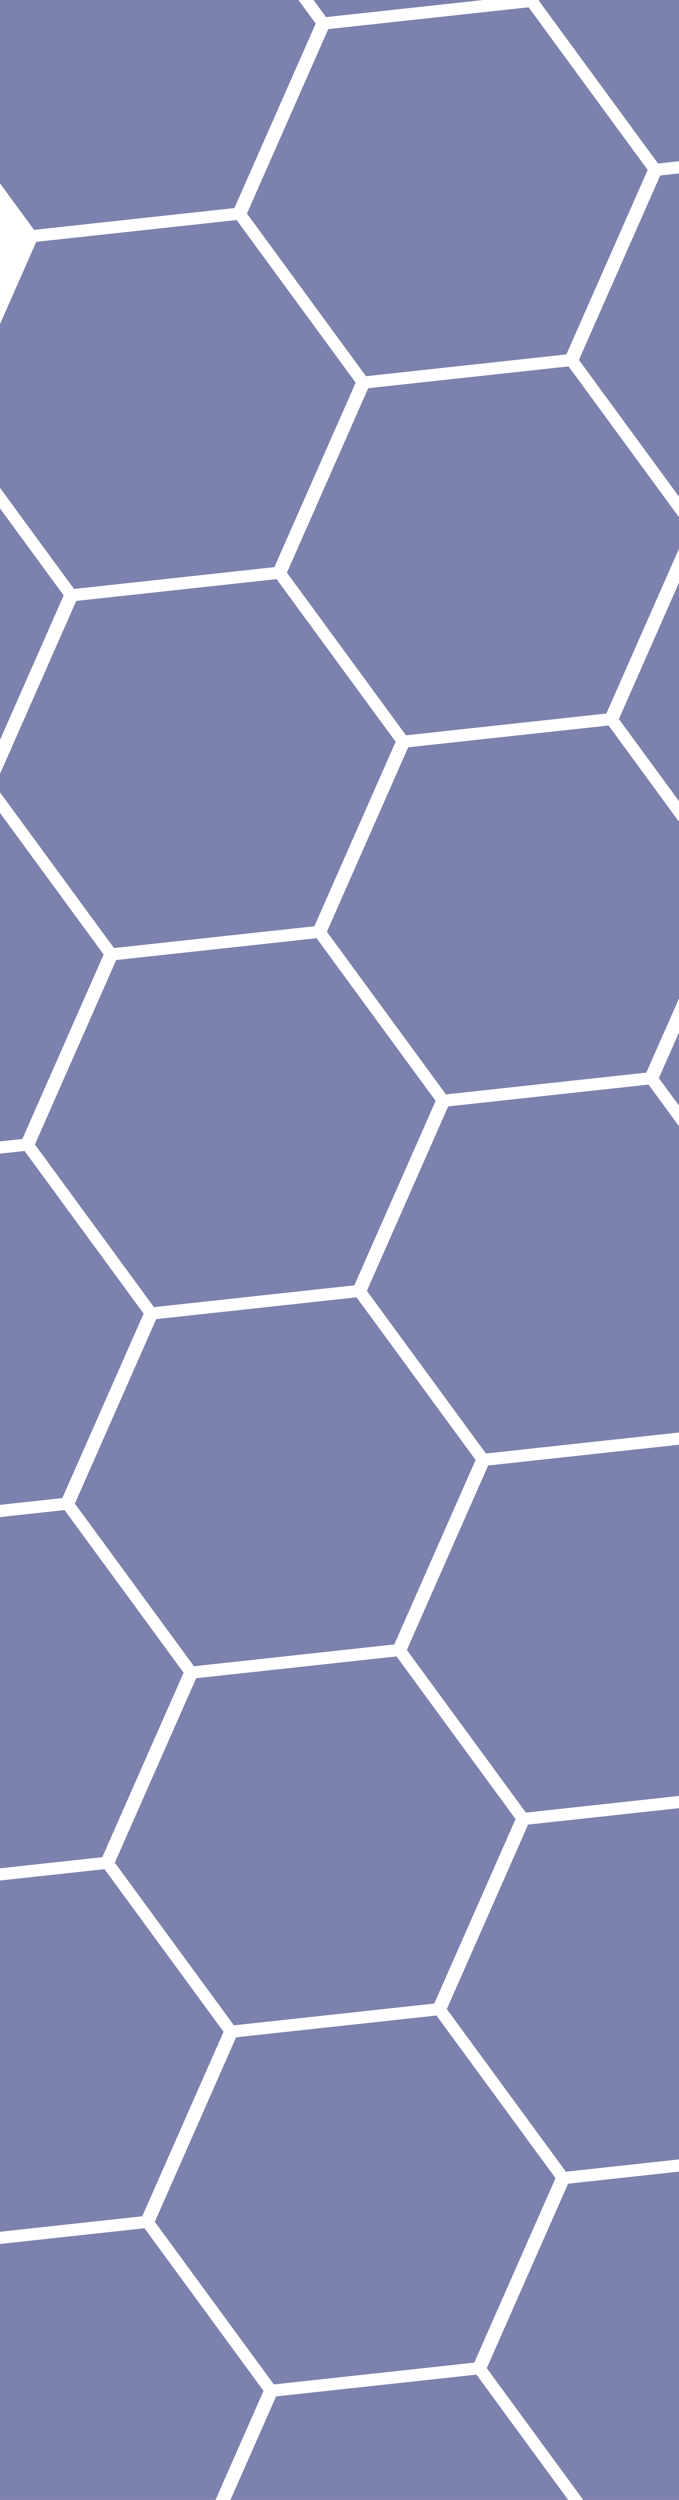 <svg width="276" height="1016" viewBox="0 0 276 1016" fill="none" xmlns="http://www.w3.org/2000/svg">
<g style="mix-blend-mode:overlay" filter="url(#filter0_d_168_3525)">
<path d="M-39.86 763.626L-88.259 697.524L-55.213 622.558L26.232 613.694L74.631 679.796L41.585 754.762L-39.86 763.626Z" fill="#00095E" fill-opacity="0.51"/>
<path d="M62.583 531.232L14.184 465.131L47.23 390.165L128.675 381.301L177.075 447.402L144.028 522.368L62.583 531.232Z" fill="#00095E" fill-opacity="0.51"/>
<path d="M165.026 298.839L116.627 232.737L149.673 157.771L231.118 148.907L279.517 215.009L246.471 289.975L165.026 298.839Z" fill="#00095E" fill-opacity="0.51"/>
<path d="M267.469 66.445L219.07 0.343L252.116 -74.622L333.561 -83.486L381.96 -17.385L348.914 57.581L267.469 66.445Z" fill="#00095E" fill-opacity="0.51"/>
<path d="M-72.356 471.749L-120.755 405.647L-87.709 330.681L-6.264 321.817L42.135 387.919L9.089 462.885L-72.356 471.749Z" fill="#00095E" fill-opacity="0.51"/>
<path d="M30.087 239.355L-18.312 173.254L14.734 98.288L96.179 89.424L144.578 155.526L111.532 230.491L30.087 239.355Z" fill="#00095E" fill-opacity="0.51"/>
<path d="M132.53 6.962L84.131 -59.14L117.177 -134.106L198.623 -142.97L247.022 -76.868L213.976 -1.902L132.53 6.962Z" fill="#00095E" fill-opacity="0.51"/>
<path d="M-56.108 617.687L-104.507 551.586L-71.461 476.62L9.984 467.756L58.383 533.858L25.337 608.823L-56.108 617.687Z" fill="#00095E" fill-opacity="0.51"/>
<path d="M46.335 385.294L-2.064 319.192L30.982 244.226L112.427 235.362L160.827 301.464L127.78 376.43L46.335 385.294Z" fill="#00095E" fill-opacity="0.51"/>
<path d="M148.778 152.9L100.379 86.799L133.426 11.833L214.871 2.969L263.27 69.07L230.224 144.036L148.778 152.9Z" fill="#00095E" fill-opacity="0.51"/>
<path d="M-88.602 325.81L-137.001 259.709L-103.955 184.743L-22.51 175.879L25.889 241.981L-7.157 316.946L-88.602 325.81Z" fill="#00095E" fill-opacity="0.51"/>
<path d="M13.84 93.417L-34.559 27.315L-1.513 -47.651L79.932 -56.515L128.331 9.587L95.285 84.553L13.84 93.417Z" fill="#00095E" fill-opacity="0.51"/>
<path d="M-126.057 1141.96L-174.457 1075.86L-141.41 1000.89L-59.965 992.026L-11.566 1058.13L-44.612 1133.09L-126.057 1141.96Z" fill="#00095E" fill-opacity="0.51"/>
<path d="M-23.613 909.564L-72.012 843.463L-38.966 768.497L42.479 759.633L90.878 825.735L57.832 900.7L-23.613 909.564Z" fill="#00095E" fill-opacity="0.51"/>
<path d="M78.83 677.171L30.431 611.069L63.477 536.103L144.923 527.239L193.322 593.341L160.275 668.307L78.83 677.171Z" fill="#00095E" fill-opacity="0.51"/>
<path d="M181.273 444.776L132.874 378.674L165.92 303.709L247.365 294.845L295.764 360.946L262.718 435.912L181.273 444.776Z" fill="#00095E" fill-opacity="0.51"/>
<path d="M283.715 212.383L235.316 146.281L268.363 71.315L349.808 62.451L398.207 128.553L365.161 203.519L283.715 212.383Z" fill="#00095E" fill-opacity="0.51"/>
<path d="M111.324 969.047L62.925 902.945L95.971 827.979L177.417 819.115L225.816 885.217L192.77 960.183L111.324 969.047Z" fill="#00095E" fill-opacity="0.51"/>
<path d="M213.769 736.653L165.37 670.551L198.416 595.586L279.861 586.722L328.26 652.823L295.214 727.789L213.769 736.653Z" fill="#00095E" fill-opacity="0.51"/>
<path d="M316.21 504.26L267.811 438.158L300.857 363.192L382.302 354.328L430.702 420.43L397.655 495.395L316.21 504.26Z" fill="#00095E" fill-opacity="0.51"/>
<path d="M246.263 1028.53L197.864 962.428L230.91 887.463L312.356 878.599L360.755 944.7L327.709 1019.67L246.263 1028.53Z" fill="#00095E" fill-opacity="0.51"/>
<path d="M-7.366 1055.5L-55.765 989.401L-22.719 914.435L58.726 905.571L107.125 971.673L74.079 1046.64L-7.366 1055.5Z" fill="#00095E" fill-opacity="0.51"/>
<path d="M95.078 823.109L46.679 757.007L79.725 682.042L161.171 673.178L209.57 739.279L176.524 814.245L95.078 823.109Z" fill="#00095E" fill-opacity="0.51"/>
<path d="M197.522 590.716L149.123 524.614L182.169 449.648L263.614 440.784L312.014 506.886L278.967 581.852L197.522 590.716Z" fill="#00095E" fill-opacity="0.51"/>
<path d="M299.964 358.322L251.564 292.22L284.611 217.255L366.056 208.391L414.455 274.492L381.409 349.458L299.964 358.322Z" fill="#00095E" fill-opacity="0.51"/>
<path d="M127.572 1114.99L79.173 1048.88L112.219 973.918L193.665 965.054L242.064 1031.16L209.018 1106.12L127.572 1114.99Z" fill="#00095E" fill-opacity="0.51"/>
<path d="M230.016 882.592L181.617 816.49L214.663 741.524L296.109 732.66L344.508 798.762L311.462 873.728L230.016 882.592Z" fill="#00095E" fill-opacity="0.51"/>
<path d="M332.458 650.198L284.059 584.096L317.105 509.131L398.55 500.267L446.95 566.368L413.903 641.334L332.458 650.198Z" fill="#00095E" fill-opacity="0.51"/>
</g>
<defs>
<filter id="filter0_d_168_3525" x="-494.331" y="-192.97" width="1212.42" height="1503.89" filterUnits="userSpaceOnUse" color-interpolation-filters="sRGB">
<feFlood flood-opacity="0" result="BackgroundImageFix"/>
<feColorMatrix in="SourceAlpha" type="matrix" values="0 0 0 0 0 0 0 0 0 0 0 0 0 0 0 0 0 0 127 0" result="hardAlpha"/>
<feOffset/>
<feGaussianBlur stdDeviation="25"/>
<feComposite in2="hardAlpha" operator="out"/>
<feColorMatrix type="matrix" values="0 0 0 0 0 0 0 0 0 0 0 0 0 0 0 0 0 0 0.25 0"/>
<feBlend mode="normal" in2="BackgroundImageFix" result="effect1_dropShadow_168_3525"/>
<feBlend mode="normal" in="SourceGraphic" in2="effect1_dropShadow_168_3525" result="shape"/>
</filter>
</defs>
</svg>
